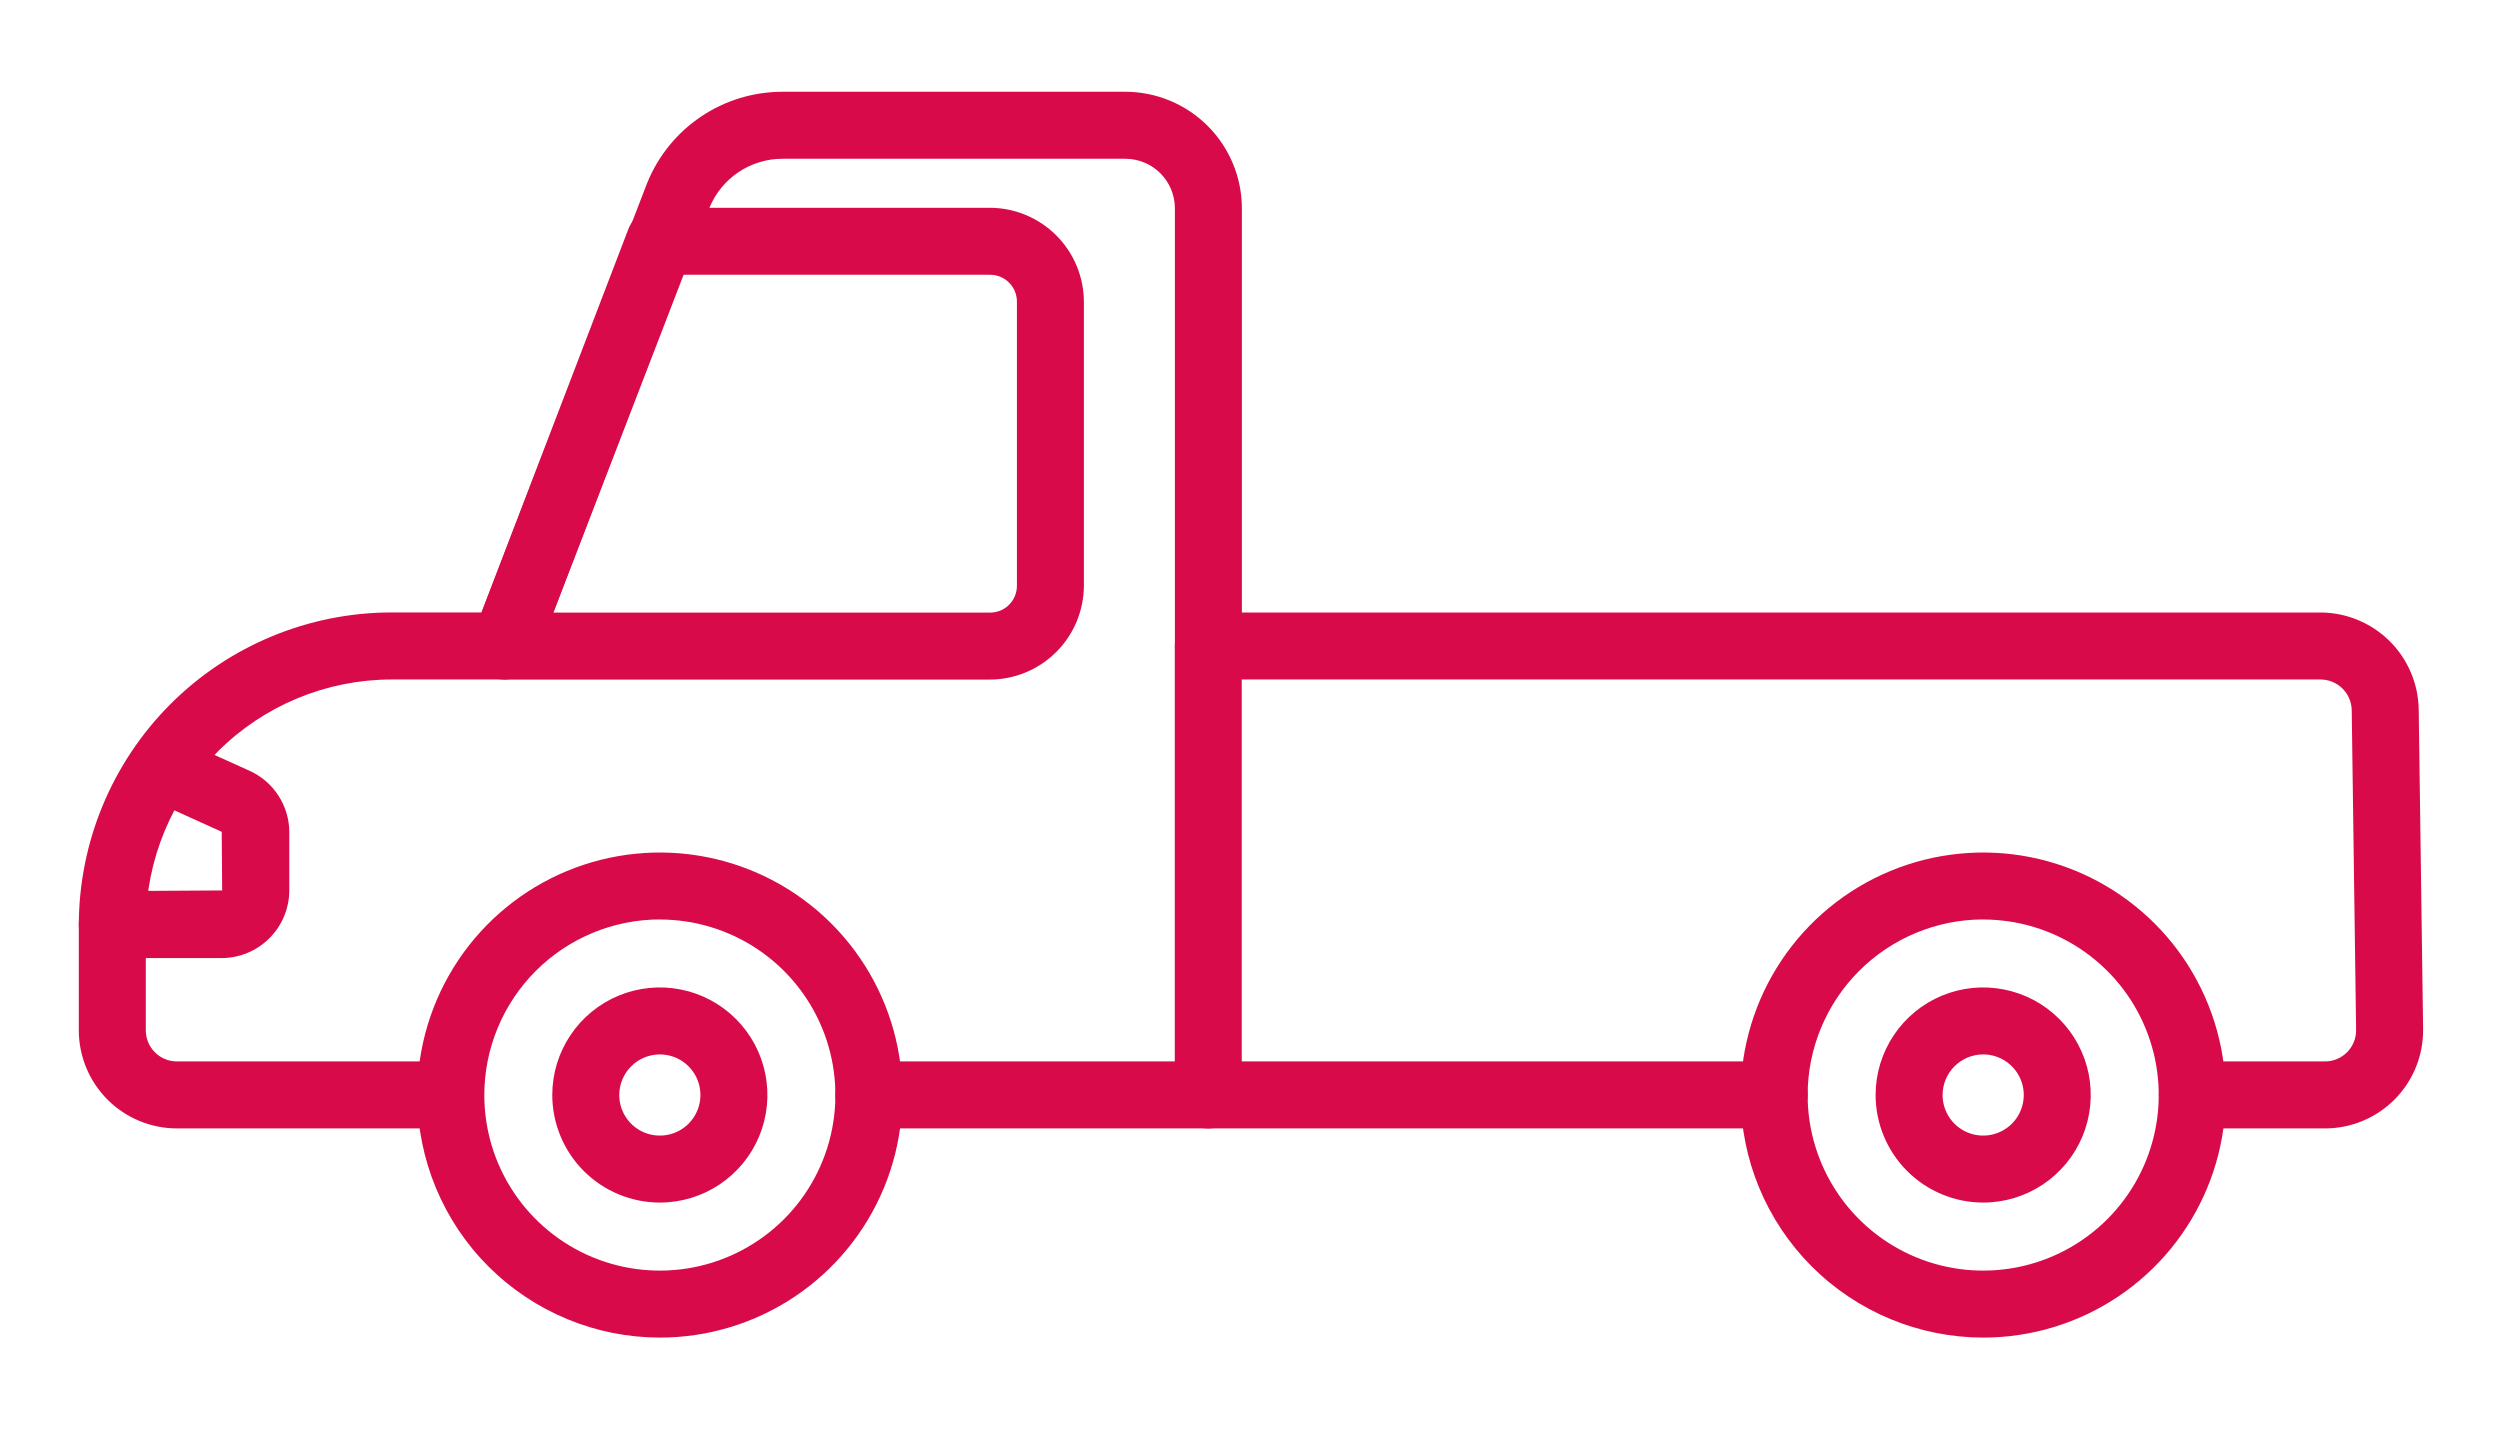 <svg width="133" height="76" viewBox="0 0 133 76" fill="none" xmlns="http://www.w3.org/2000/svg">
<g filter="url(#filter0_d)">
<path d="M9.416 56.032H23.969C24.441 56.032 24.895 55.844 25.229 55.51C25.563 55.176 25.751 54.723 25.751 54.25C25.751 53.778 25.563 53.325 25.229 52.99C24.895 52.656 24.441 52.468 23.969 52.468H9.411C8.972 52.468 8.551 52.294 8.241 51.983C7.931 51.673 7.756 51.252 7.756 50.813V45.217C7.76 41.752 9.138 38.431 11.588 35.98C14.038 33.531 17.36 32.153 20.824 32.149H26.845C27.204 32.149 27.556 32.04 27.852 31.836C28.149 31.633 28.377 31.344 28.507 31.008L37.741 7.054C38.058 6.281 38.598 5.619 39.293 5.155C39.988 4.69 40.805 4.443 41.641 4.446H59.869C60.568 4.447 61.238 4.725 61.732 5.218C62.226 5.712 62.504 6.382 62.504 7.081V30.367C62.504 30.84 62.692 31.293 63.026 31.627C63.36 31.961 63.814 32.149 64.286 32.149H123.457C123.892 32.151 124.308 32.322 124.618 32.628C124.927 32.933 125.105 33.348 125.112 33.782L125.345 50.79C125.348 51.009 125.308 51.227 125.226 51.431C125.144 51.634 125.022 51.819 124.868 51.975C124.714 52.131 124.531 52.255 124.329 52.34C124.127 52.425 123.909 52.468 123.69 52.468H116.633C116.161 52.468 115.707 52.656 115.373 52.99C115.039 53.325 114.851 53.778 114.851 54.25C114.851 54.723 115.039 55.176 115.373 55.51C115.707 55.844 116.161 56.032 116.633 56.032H123.69C124.382 56.032 125.066 55.894 125.704 55.627C126.341 55.361 126.92 54.97 127.405 54.478C127.891 53.986 128.274 53.402 128.532 52.761C128.79 52.12 128.918 51.433 128.909 50.742L128.675 33.733C128.651 32.363 128.091 31.057 127.116 30.095C126.14 29.133 124.827 28.591 123.457 28.585H66.068V7.084C66.067 5.44 65.414 3.864 64.251 2.701C63.089 1.538 61.513 0.884 59.869 0.882H41.641C40.092 0.879 38.577 1.34 37.292 2.205C36.007 3.07 35.01 4.299 34.429 5.736L25.622 28.582H20.83C16.419 28.586 12.189 30.339 9.07 33.458C5.951 36.577 4.197 40.806 4.192 45.217V50.813C4.194 52.198 4.745 53.525 5.724 54.504C6.704 55.482 8.032 56.032 9.416 56.032Z" fill="#D80A49"/>
<path d="M46.221 56.032H94.386C94.859 56.032 95.312 55.844 95.646 55.51C95.98 55.176 96.168 54.723 96.168 54.25C96.168 53.778 95.98 53.325 95.646 52.99C95.312 52.656 94.859 52.468 94.386 52.468H46.221C45.748 52.468 45.295 52.656 44.961 52.99C44.627 53.325 44.439 53.778 44.439 54.25C44.439 54.723 44.627 55.176 44.961 55.51C45.295 55.844 45.748 56.032 46.221 56.032Z" fill="#D80A49"/>
<path d="M26.842 32.154H52.655C53.983 32.152 55.255 31.624 56.194 30.685C57.133 29.747 57.661 28.474 57.663 27.146V12.062C57.661 10.735 57.133 9.462 56.194 8.523C55.255 7.584 53.983 7.056 52.655 7.054H35.088C34.727 7.054 34.376 7.164 34.079 7.368C33.782 7.572 33.554 7.862 33.425 8.198L25.173 29.735C25.069 30.005 25.033 30.295 25.067 30.582C25.101 30.869 25.204 31.143 25.368 31.381C25.531 31.62 25.75 31.814 26.006 31.949C26.262 32.084 26.546 32.154 26.835 32.154H26.842ZM52.655 10.617C52.845 10.615 53.034 10.65 53.211 10.722C53.387 10.794 53.548 10.9 53.682 11.035C53.817 11.17 53.923 11.33 53.995 11.506C54.067 11.683 54.102 11.872 54.1 12.062V27.146C54.102 27.337 54.067 27.526 53.995 27.702C53.923 27.878 53.817 28.039 53.682 28.174C53.548 28.308 53.387 28.415 53.211 28.486C53.034 28.558 52.845 28.593 52.655 28.591H29.434L36.321 10.617H52.655Z" fill="#D80A49"/>
<path d="M35.104 67.16C37.656 67.16 40.151 66.403 42.272 64.985C44.394 63.568 46.048 61.552 47.025 59.195C48.001 56.837 48.257 54.243 47.759 51.74C47.261 49.237 46.032 46.938 44.228 45.133C42.423 43.329 40.124 42.1 37.621 41.602C35.118 41.104 32.524 41.36 30.166 42.336C27.809 43.313 25.794 44.967 24.376 47.089C22.958 49.211 22.201 51.705 22.201 54.257C22.206 57.678 23.566 60.957 25.985 63.376C28.404 65.795 31.683 67.156 35.104 67.16ZM35.104 44.918C36.951 44.918 38.757 45.465 40.293 46.492C41.829 47.518 43.026 48.976 43.733 50.683C44.44 52.389 44.624 54.267 44.264 56.079C43.904 57.891 43.014 59.555 41.708 60.861C40.402 62.167 38.738 63.057 36.926 63.417C35.114 63.777 33.236 63.593 31.53 62.886C29.823 62.179 28.365 60.982 27.339 59.446C26.312 57.91 25.765 56.104 25.765 54.257C25.767 51.781 26.752 49.406 28.502 47.654C30.253 45.903 32.627 44.917 35.104 44.914V44.918Z" fill="#D80A49"/>
<path d="M35.103 59.977C36.235 59.977 37.342 59.641 38.283 59.012C39.224 58.384 39.957 57.49 40.391 56.444C40.824 55.398 40.937 54.248 40.716 53.138C40.495 52.028 39.95 51.008 39.15 50.208C38.35 49.407 37.33 48.862 36.22 48.642C35.11 48.421 33.959 48.534 32.913 48.967C31.868 49.4 30.974 50.134 30.345 51.075C29.716 52.016 29.381 53.122 29.381 54.254C29.383 55.771 29.986 57.226 31.059 58.299C32.132 59.371 33.586 59.975 35.103 59.977ZM35.103 52.095C35.531 52.095 35.948 52.221 36.303 52.459C36.658 52.696 36.935 53.033 37.099 53.428C37.262 53.822 37.305 54.257 37.221 54.675C37.138 55.094 36.932 55.479 36.63 55.781C36.328 56.083 35.944 56.289 35.525 56.372C35.106 56.455 34.672 56.413 34.277 56.249C33.883 56.086 33.545 55.809 33.308 55.454C33.071 55.099 32.944 54.681 32.944 54.254C32.945 53.682 33.173 53.133 33.578 52.728C33.982 52.324 34.531 52.096 35.103 52.095Z" fill="#D80A49"/>
<path d="M5.974 46.97H11.785C12.741 46.969 13.657 46.589 14.332 45.914C15.008 45.239 15.388 44.323 15.39 43.368V40.28C15.39 39.584 15.188 38.903 14.808 38.32C14.429 37.737 13.888 37.276 13.252 36.995L9.305 35.213C8.876 35.028 8.392 35.02 7.957 35.188C7.522 35.357 7.17 35.69 6.978 36.115C6.785 36.541 6.767 37.025 6.928 37.463C7.089 37.901 7.415 38.259 7.837 38.459L11.796 40.252L11.819 43.371L5.974 43.407C5.501 43.407 5.048 43.595 4.714 43.929C4.38 44.263 4.192 44.716 4.192 45.188C4.192 45.661 4.38 46.114 4.714 46.448C5.048 46.782 5.501 46.97 5.974 46.97Z" fill="#D80A49"/>
<path d="M64.28 56.035C64.752 56.035 65.206 55.847 65.54 55.513C65.874 55.179 66.061 54.726 66.061 54.254V30.379C66.061 29.907 65.874 29.454 65.54 29.119C65.206 28.785 64.752 28.598 64.28 28.598C63.807 28.598 63.354 28.785 63.02 29.119C62.686 29.454 62.498 29.907 62.498 30.379V54.254C62.498 54.726 62.686 55.179 63.02 55.513C63.354 55.847 63.807 56.035 64.28 56.035Z" fill="#D80A49"/>
<path d="M105.505 67.16C108.057 67.16 110.552 66.403 112.674 64.985C114.796 63.568 116.449 61.552 117.426 59.195C118.403 56.837 118.658 54.243 118.16 51.74C117.662 49.237 116.434 46.938 114.629 45.133C112.825 43.329 110.526 42.1 108.023 41.602C105.52 41.104 102.925 41.36 100.568 42.336C98.21 43.313 96.195 44.967 94.777 47.089C93.359 49.211 92.603 51.705 92.603 54.257C92.607 57.678 93.968 60.957 96.386 63.376C98.805 65.795 102.085 67.156 105.505 67.16ZM105.505 44.918C107.353 44.918 109.158 45.465 110.694 46.492C112.23 47.518 113.427 48.976 114.134 50.683C114.841 52.389 115.026 54.267 114.665 56.079C114.305 57.891 113.416 59.555 112.109 60.861C110.803 62.167 109.139 63.057 107.327 63.417C105.516 63.777 103.638 63.593 101.931 62.886C100.225 62.179 98.766 60.982 97.74 59.446C96.714 57.91 96.166 56.104 96.166 54.257C96.168 51.781 97.153 49.406 98.904 47.654C100.655 45.903 103.029 44.917 105.505 44.914V44.918Z" fill="#D80A49"/>
<path d="M105.505 59.977C106.637 59.977 107.743 59.641 108.684 59.012C109.625 58.384 110.359 57.49 110.792 56.444C111.225 55.398 111.338 54.248 111.118 53.138C110.897 52.028 110.352 51.008 109.551 50.208C108.751 49.407 107.731 48.862 106.621 48.642C105.511 48.421 104.361 48.534 103.315 48.967C102.269 49.4 101.375 50.134 100.747 51.075C100.118 52.016 99.782 53.122 99.782 54.254C99.784 55.771 100.388 57.226 101.46 58.299C102.533 59.371 103.988 59.975 105.505 59.977ZM105.505 52.095C105.932 52.095 106.349 52.221 106.705 52.459C107.06 52.696 107.336 53.033 107.5 53.428C107.663 53.822 107.706 54.257 107.623 54.675C107.539 55.094 107.334 55.479 107.032 55.781C106.73 56.083 106.345 56.289 105.926 56.372C105.507 56.455 105.073 56.413 104.678 56.249C104.284 56.086 103.947 55.809 103.709 55.454C103.472 55.099 103.345 54.681 103.345 54.254C103.346 53.682 103.574 53.133 103.978 52.728C104.383 52.323 104.932 52.095 105.505 52.095Z" fill="#D80A49"/>
</g>
<defs>
<filter id="filter0_d" x="0.192" y="0.882" width="132.717" height="74.278" filterUnits="userSpaceOnUse" color-interpolation-filters="sRGB">
<feFlood flood-opacity="0" result="BackgroundImageFix"/>
<feColorMatrix in="SourceAlpha" type="matrix" values="0 0 0 0 0 0 0 0 0 0 0 0 0 0 0 0 0 0 127 0" result="hardAlpha"/>
<feOffset dy="4"/>
<feGaussianBlur stdDeviation="2"/>
<feColorMatrix type="matrix" values="0 0 0 0 0.847 0 0 0 0 0.039 0 0 0 0 0.286 0 0 0 0.3 0"/>
<feBlend mode="normal" in2="BackgroundImageFix" result="effect1_dropShadow"/>
<feBlend mode="normal" in="SourceGraphic" in2="effect1_dropShadow" result="shape"/>
</filter>
</defs>
</svg>
